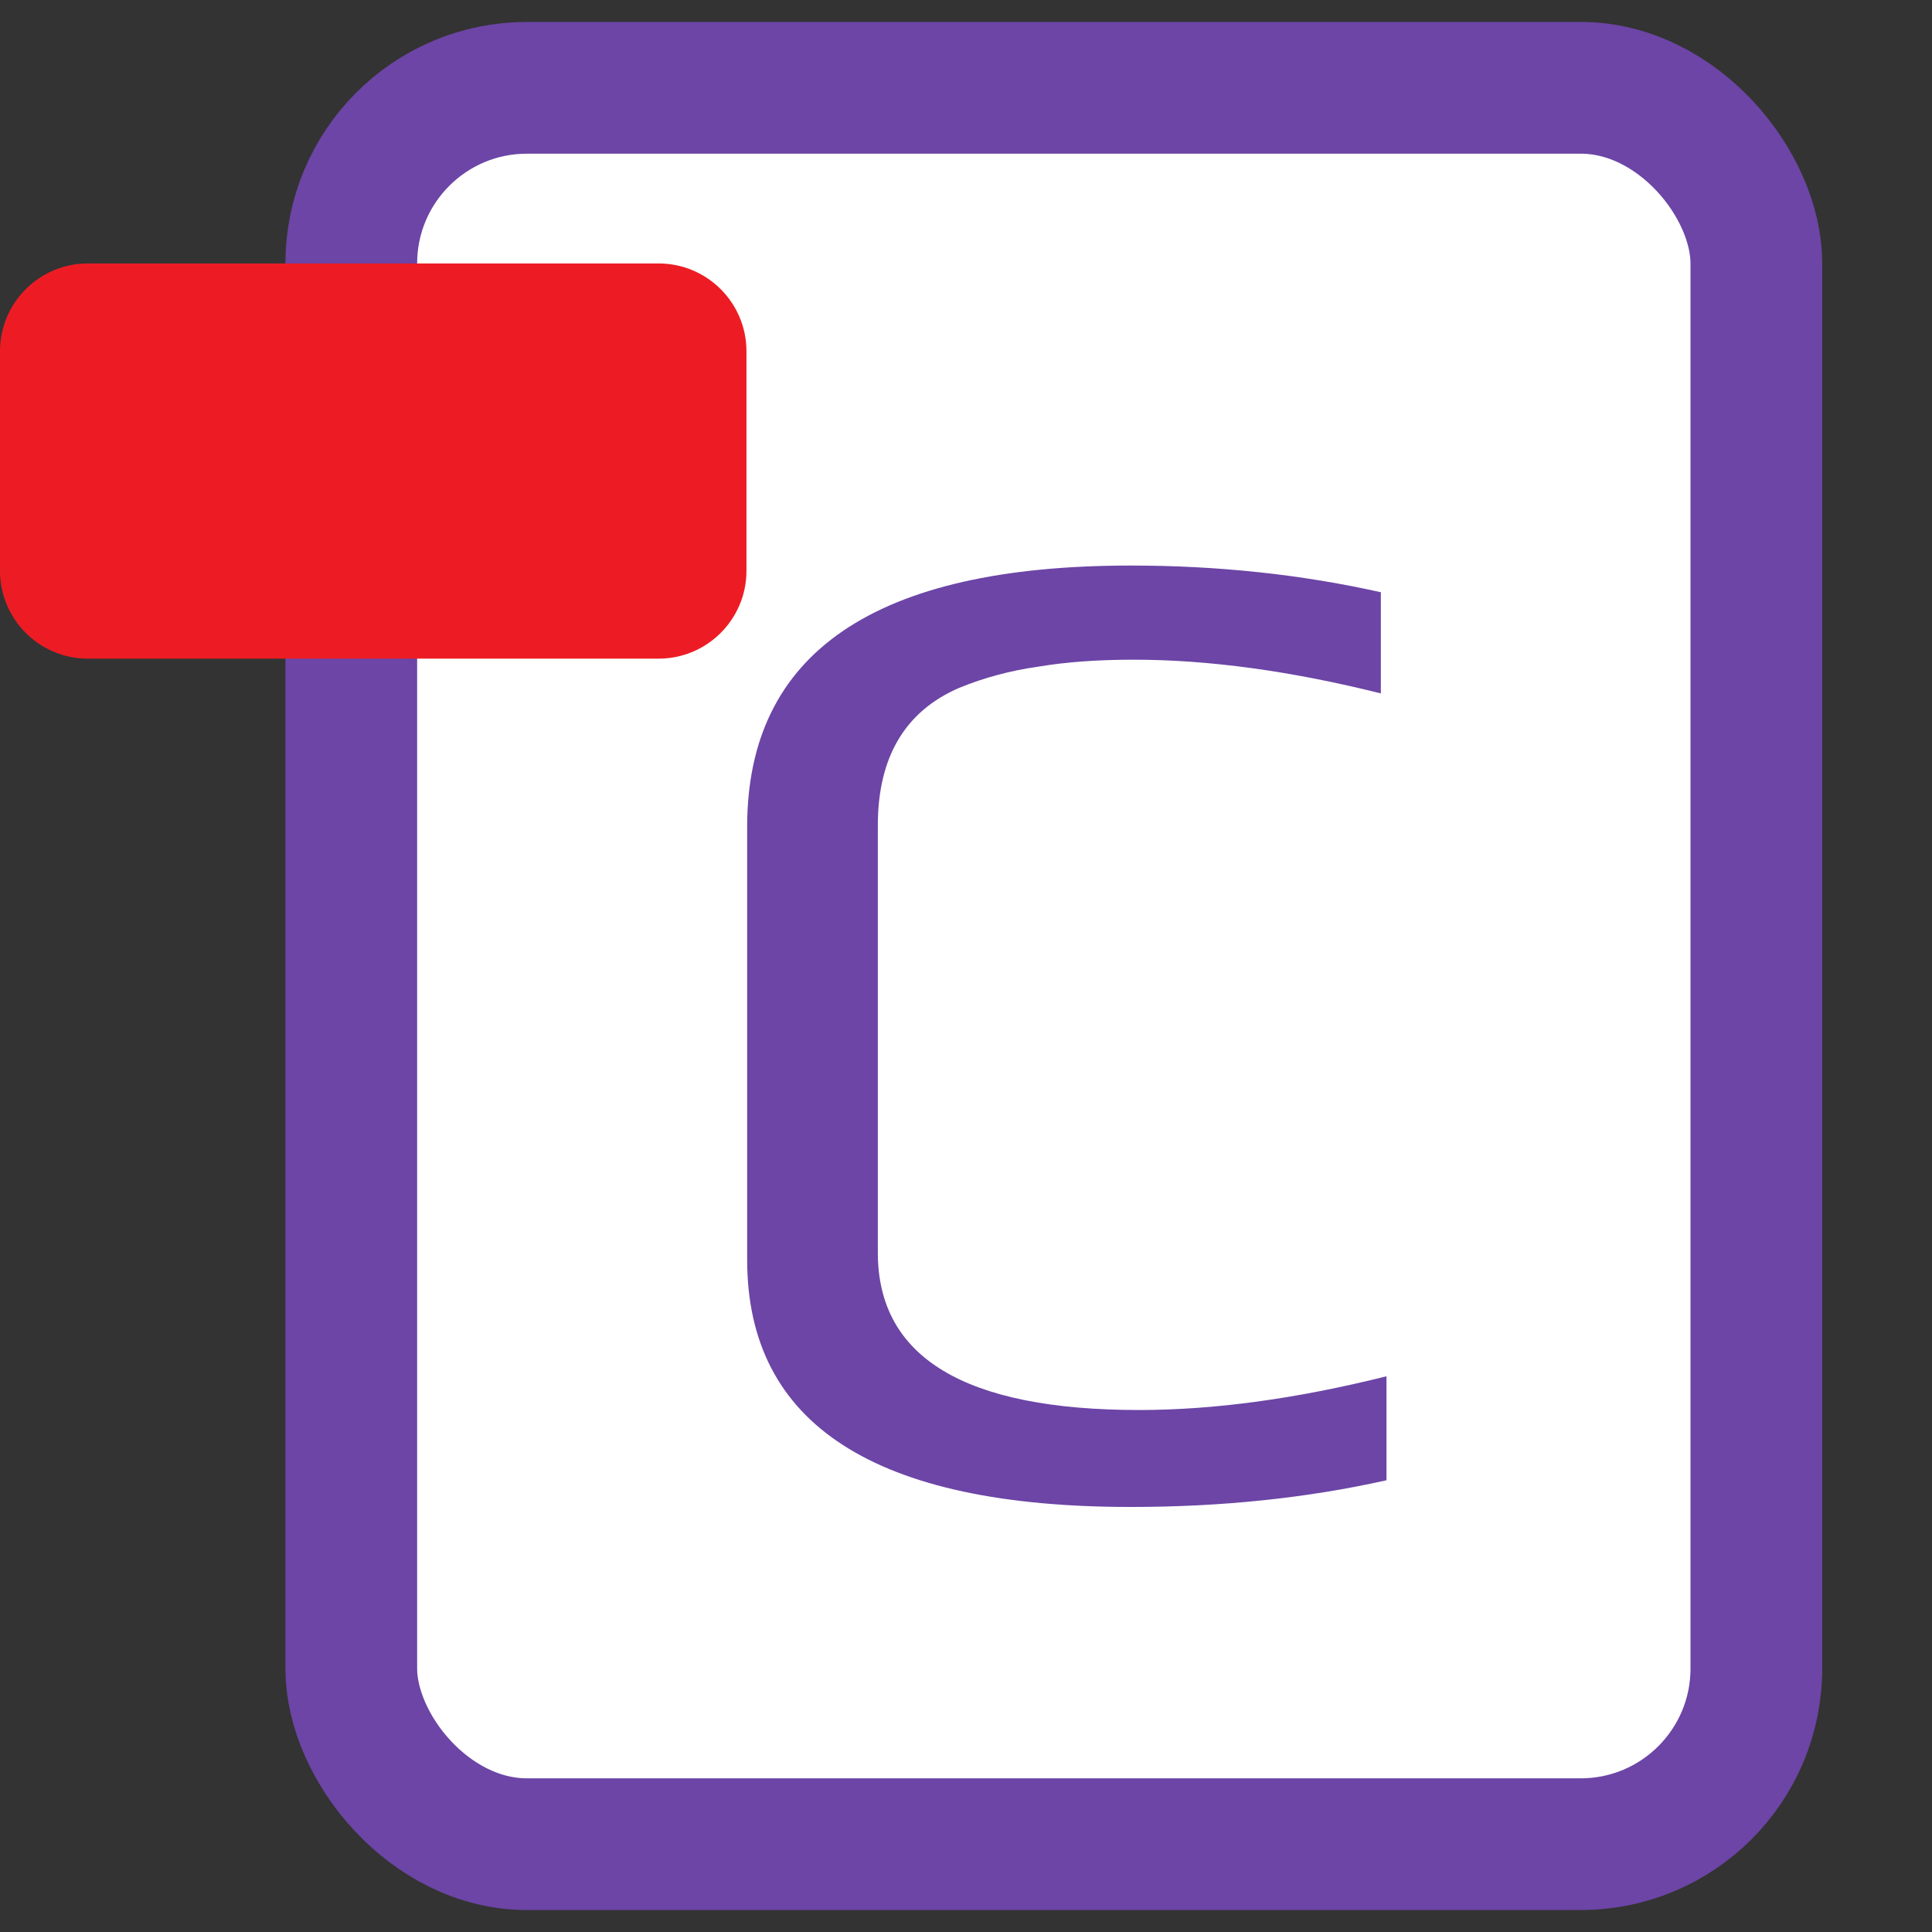 <svg width="22" height="22" viewBox="0 0 22 22" fill="none" xmlns="http://www.w3.org/2000/svg">
<rect x="0" y="0" width="22" height="22" fill="#333333" stroke="none"/>
<rect x="4" y="1" width="16" height="20" rx="2" stroke="#6C45A6" stroke-width="1.5" stroke-linecap="round" stroke-linejoin="round" fill="white"/>
<path d="M0 4C0 3.448 0.448 3 1 3H7.5C8.052 3 8.5 3.448 8.5 4V6.5C8.5 7.052 8.052 7.5 7.5 7.5H1C0.448 7.5 0 7.052 0 6.5V4Z" fill="#ED1C24"/>
<path d="M12.876 17.16C9.964 17.16 8.508 16.221 8.508 14.344V9.416C8.508 7.432 9.964 6.44 12.876 6.44C13.868 6.44 14.818 6.541 15.724 6.744V7.896C14.7 7.64 13.762 7.512 12.908 7.512C12.492 7.512 12.13 7.539 11.82 7.592C11.511 7.635 11.212 7.715 10.924 7.832C10.306 8.099 9.996 8.621 9.996 9.4V14.264C9.996 15.459 10.988 16.056 12.972 16.056C13.826 16.056 14.764 15.928 15.788 15.672V16.856C14.882 17.059 13.911 17.16 12.876 17.16Z" fill="#6C45A6"/>
</svg>
